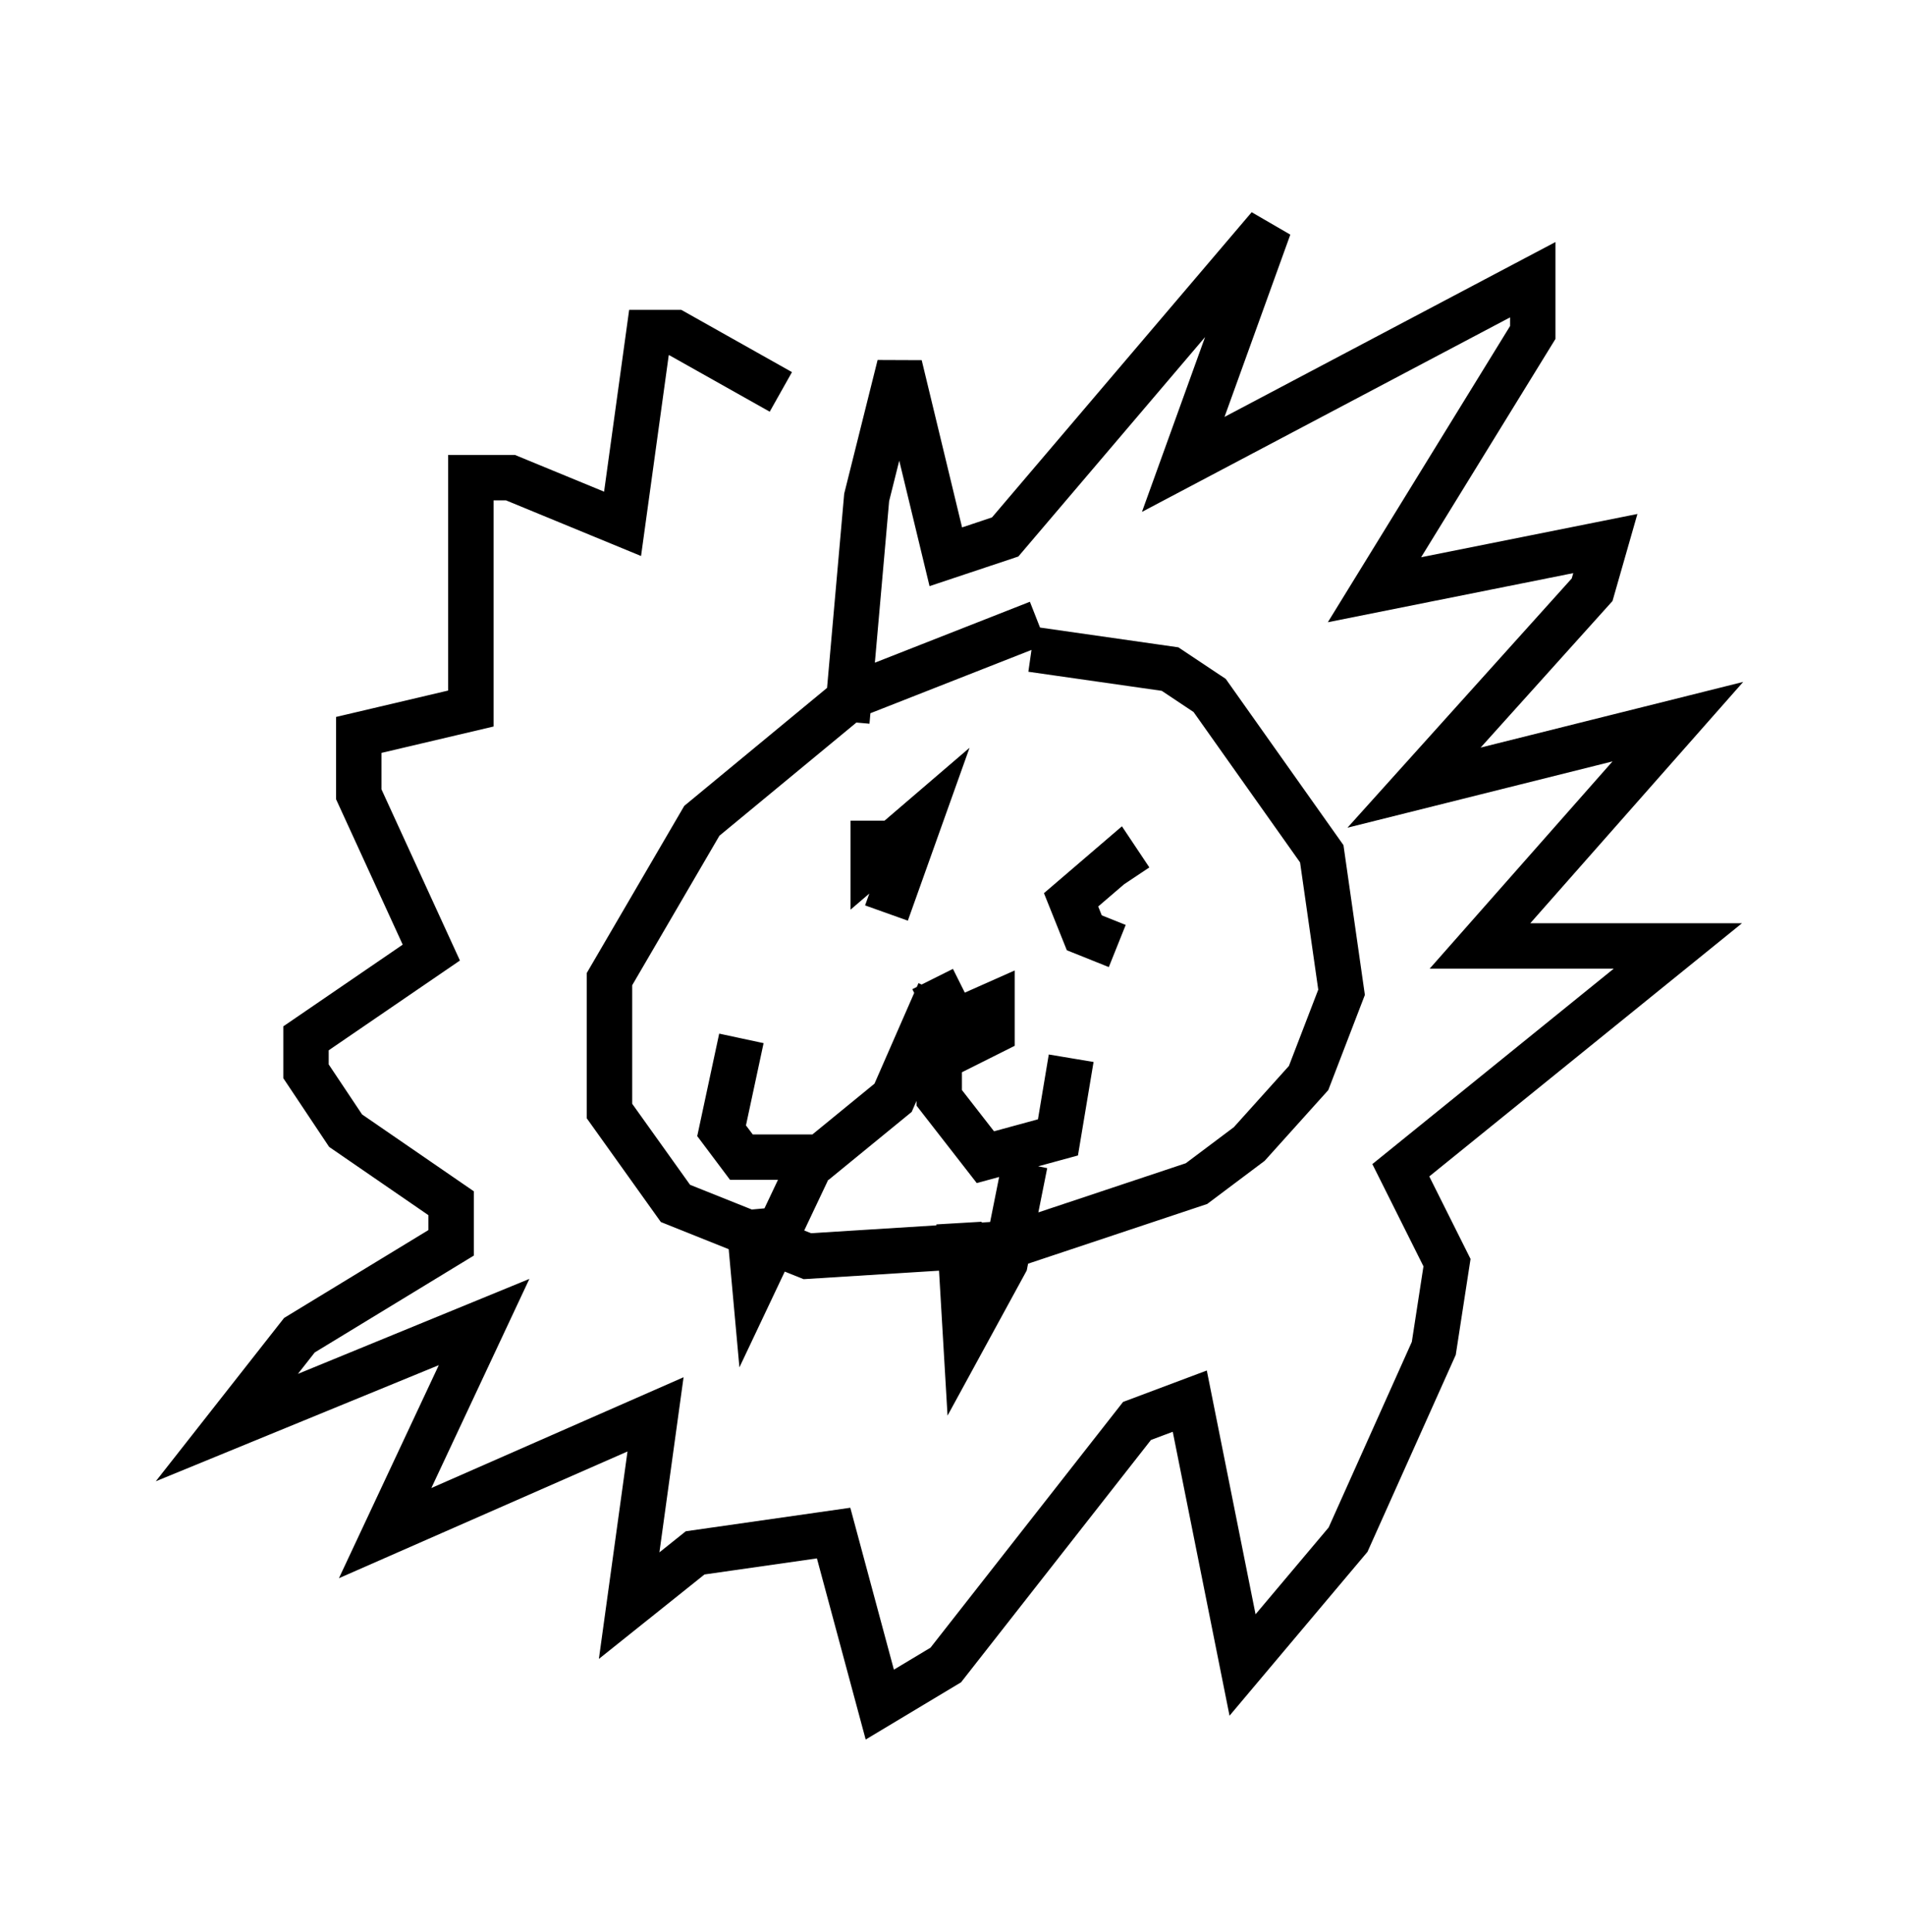 <?xml version="1.0" encoding="utf-8" ?>
<svg baseProfile="full" height="42.536" version="1.1" width="41.955" xmlns="http://www.w3.org/2000/svg" xmlns:ev="http://www.w3.org/2001/xml-events" xmlns:xlink="http://www.w3.org/1999/xlink"><defs /><rect fill="white" height="42.536" width="41.955" x="0" y="0" /><path d="M25.48, 13.425 m-2.615, 0.291 l-4.067, 1.598 -3.341, 2.76 l-2.034, 3.486 0.0, 2.905 l1.453, 2.034 2.905, 1.162 l4.648, -0.291 3.922, -1.307 l1.162, -0.872 1.307, -1.453 l0.726, -1.888 -0.436, -3.05 l-2.469, -3.486 -0.872, -0.581 l-3.05, -0.436 m-2.034, 8.279 l0.0, 1.598 1.017, 1.307 l1.598, -0.436 0.291, -1.743 m-2.905, -1.453 l-1.017, 2.324 -1.598, 1.307 l-1.743, 0.0 -0.436, -0.581 l0.436, -2.034 m4.212, 0.436 l0.0, -0.581 1.307, -0.581 l0.0, 0.581 -0.581, 0.291 l-0.726, -1.453 m-1.017, -1.453 l0.726, -2.034 -1.017, 0.872 l0.0, -0.872 m5.374, 2.76 l-0.726, -0.291 -0.291, -0.726 l1.017, -0.872 0.291, 0.436 m-8.425, 7.263 l0.145, 1.598 1.307, -2.76 m3.196, 1.453 l0.145, 2.469 0.872, -1.598 l0.436, -2.179 m-3.922, -9.732 l0.436, -4.939 0.726, -2.905 l1.017, 4.212 1.307, -0.436 l5.81, -6.827 -1.888, 5.229 l7.698, -4.067 0.0, 1.162 l-3.486, 5.665 5.084, -1.017 l-0.291, 1.017 -3.922, 4.358 l5.81, -1.453 -4.358, 4.939 l4.358, 0.0 -6.101, 4.939 l1.017, 2.034 -0.291, 1.888 l-1.888, 4.212 -2.324, 2.76 l-1.162, -5.81 -1.162, 0.436 l-4.212, 5.374 -1.453, 0.872 l-1.017, -3.777 -3.05, 0.436 l-1.453, 1.162 0.581, -4.212 l-5.955, 2.615 2.179, -4.648 l-5.665, 2.324 1.598, -2.034 l3.341, -2.034 0.0, -0.872 l-2.324, -1.598 -0.872, -1.307 l0.0, -0.726 2.76, -1.888 l-1.598, -3.486 0.0, -1.307 l2.469, -0.581 0.0, -5.084 l0.872, 0.0 2.469, 1.017 l0.581, -4.212 0.581, 0.0 l2.324, 1.307 " fill="none" stroke="black" stroke-width="1" /></svg>